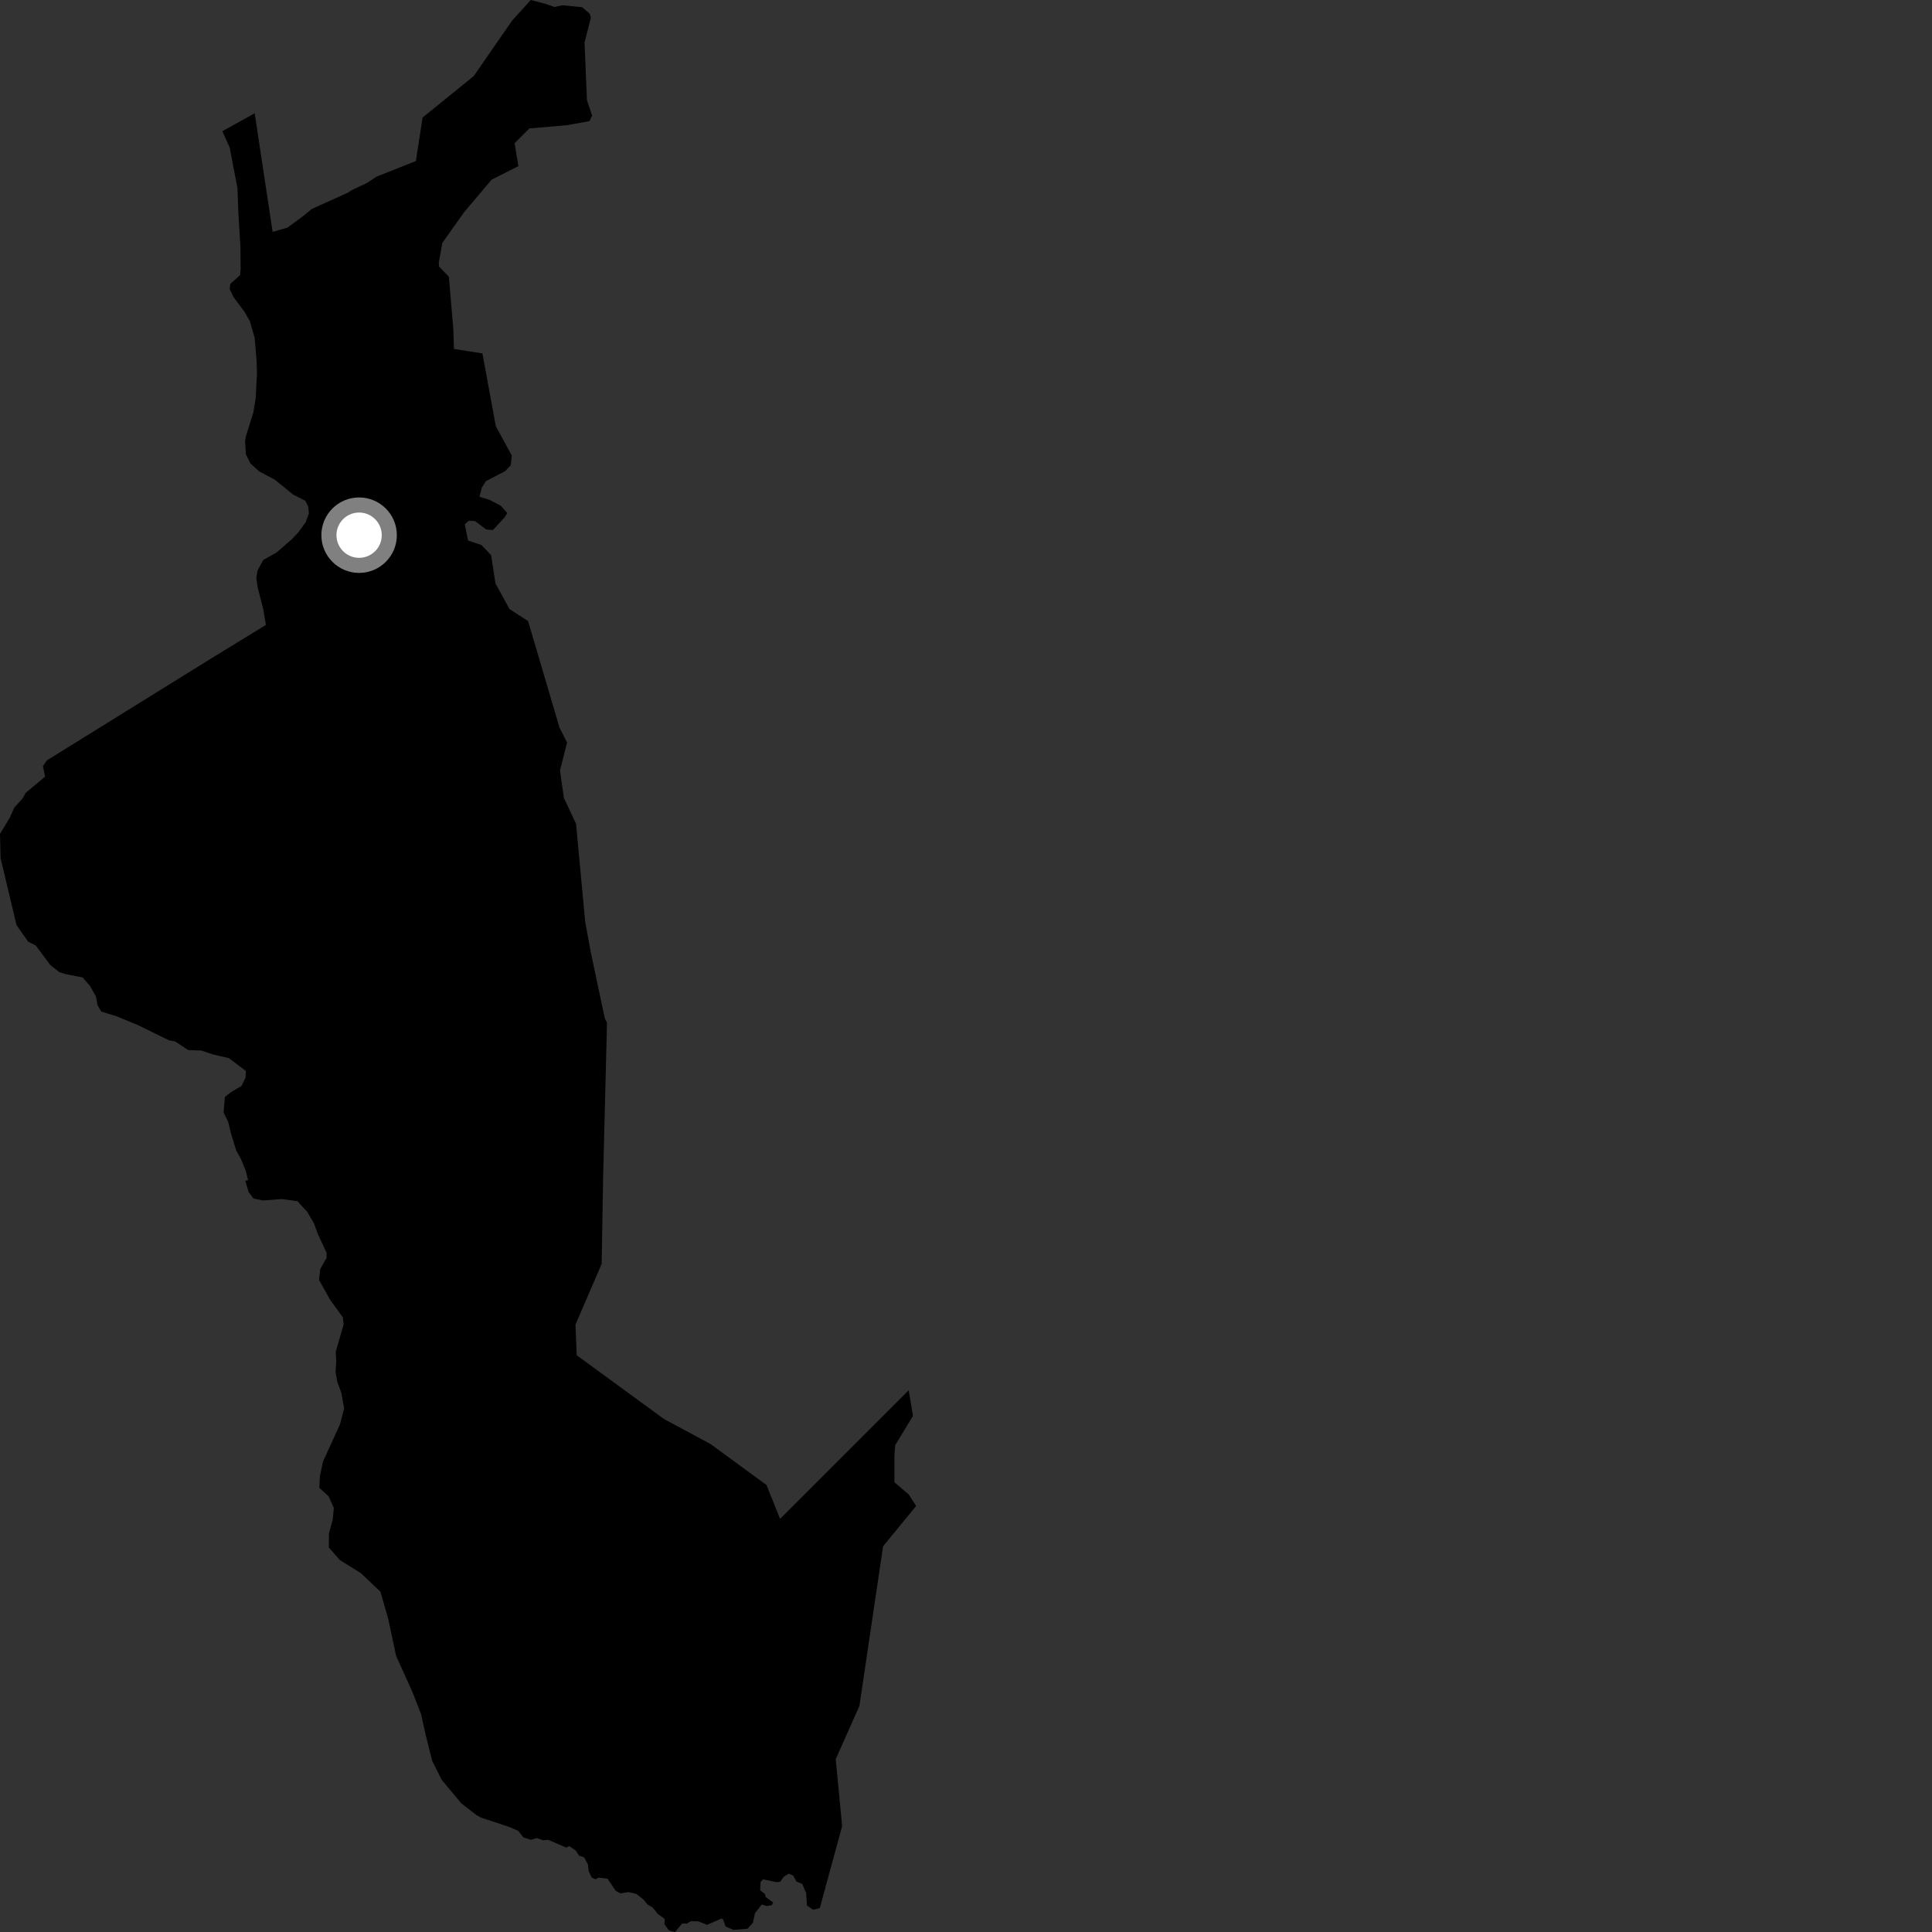 <?xml version="1.0" encoding="utf-8" ?>
<svg baseProfile="full" height="1024" version="1.1" width="1024" xmlns="http://www.w3.org/2000/svg" xmlns:ev="http://www.w3.org/2001/xml-events" xmlns:xlink="http://www.w3.org/1999/xlink"><rect width="100%" height="100%" fill="#333333" stroke="none"/><defs /><polygon fill="black" points="308.919,475.214 305.293,436.528 298.884,422.968 296.823,408.382 300.551,393.531 296.572,385.721 279.898,329.18 270.032,322.79 262.602,309.217 260.298,294.248 255.174,288.874 248.071,286.497 246.346,277.861 248.521,275.994 251.782,276.192 257.675,280.618 261.258,280.931 267.212,274.474 268.882,271.973 265.484,268.068 259.323,264.876 254.153,263.329 255.305,258.6 257.547,255.015 267.665,249.77 270.739,246.566 271.253,241.444 262.797,225.902 255.688,187.316 240.589,184.939 240.269,174.25 237.901,146.665 232.662,141.211 232.566,139.14 234.449,128.749 245.959,112.512 260.555,95.23 274.778,88.058 272.735,75.899 280.555,68.08 300.314,66.375 312.416,64.203 313.842,61.233 311.1,53.164 309.819,22.579 313.165,9.385 312.568,7.268 308.586,3.829 298.118,2.794 293.823,3.703 289.189,2.051 281.323,0.0 271.45,10.895 251.084,40.327 223.964,62.316 220.446,85.342 199.535,93.642 194.553,96.949 186.511,100.735 184.194,102.222 165.181,110.781 160.914,114.347 152.397,120.621 144.497,122.911 134.993,60.037 117.829,69.544 121.716,78.128 125.858,99.676 126.317,112.35 127.44,131.088 127.533,142.795 127.241,145.864 122.102,150.416 121.714,153.221 123.888,157.63 129.713,165.44 132.417,170.217 134.972,178.96 136.032,191.717 136.196,198.079 135.529,211.067 134.261,218.663 130.25,231.506 129.897,234.068 130.347,240.805 132.698,245.625 137.379,249.857 145.618,254.212 155.411,262.176 161.822,265.412 163.384,268.52 163.709,272.195 161.966,276.872 158.226,282.03 154.71,285.772 146.579,292.846 139.555,296.759 136.486,302.445 135.841,306.458 136.582,311.415 139.569,323.041 140.935,331.23 113.348,348.122 24.807,403.033 22.756,406.112 23.91,411.611 13.585,420.269 12.039,423.114 7.512,428.102 5.346,433.11 0.0,441.986 0.323,454.91 8.775,490.366 14.923,499.072 18.937,501.131 26.663,511.47 31.349,515.189 34.399,516.21 43.782,518.069 47.69,522.54 50.831,528.164 51.728,532.804 53.658,536.142 62.05,538.747 73.213,543.37 89.708,551.462 92.673,551.887 99.727,556.565 106.702,556.791 112.925,558.898 121.294,560.819 130.318,567.633 130.153,571.166 128.021,575.59 122.601,578.744 119.202,581.365 118.52,589.661 120.922,594.531 122.425,600.806 125.184,609.726 127.776,614.429 130.25,620.523 131.49,625.489 130.019,625.845 131.755,631.758 134.324,635.221 139.418,636.292 149.25,635.515 157.593,636.635 162.851,642.293 166.377,648.376 168.535,654.188 173.118,664.063 173.094,666.694 169.733,672.608 169.091,678.385 174.976,688.916 181.743,698.258 182.121,702.052 177.942,716.477 178.201,721.746 177.854,727.213 178.792,732.469 180.873,738.094 182.399,746.456 180.221,754.892 171.147,774.773 169.572,782.386 169.245,788.577 174.158,793.059 176.935,799.219 176.369,805.437 174.347,812.692 174.298,820.176 180.043,826.795 191.305,833.817 201.638,843.639 205.763,858.015 209.944,877.644 218.663,896.92 223.133,908.411 225.661,919.675 229.027,933.192 234.088,943.315 244.498,955.794 252.618,962.102 254.91,963.354 269.706,968.243 274.678,970.388 277.387,973.859 281.433,975.115 284.508,974.235 287.995,975.399 290.558,975.118 300.07,979.258 301.758,978.47 305.161,980.842 306.934,983.549 309.628,984.461 311.626,988.255 312.053,991.836 313.643,995.176 315.683,996.051 317.245,995.171 322.023,995.77 326.361,1002.197 328.767,1003.497 333.245,1002.863 337.287,1003.797 340.944,1006.71 343.194,1009.396 345.886,1011.019 348.749,1014.527 352.337,1017.07 352.142,1019.82 354.468,1023.081 357.766,1024.0 361.549,1019.5 364.136,1019.536 366.054,1018.287 370.083,1018.362 374.736,1020.19 382.19,1016.949 383.185,1017.154 384.623,1021.116 388.81,1022.881 396.164,1022.282 399.067,1019.069 400.159,1013.988 403.757,1009.429 406.384,1010.227 409.093,1009.753 409.783,1008.375 405.791,1005.431 405.428,1003.819 402.921,1001.956 403.132,997.463 404.384,996.073 411.476,997.574 413.509,997.415 415.356,994.762 418.07,993.06 420.415,994.142 422.159,997.301 425.224,998.541 427.28,1003.406 427.7,1010.002 430.979,1012.198 434.51,1011.333 446.351,967.893 442.95,932.361 455.509,904.186 468.052,819.553 485.575,798.189 481.611,792.045 474.064,785.635 474.066,771.422 474.452,766.042 483.915,750.436 481.612,736.86 413.455,805.009 406.267,787.097 376.719,765.442 351.905,752.093 305.667,718.305 305.026,702.054 318.89,669.88 319.658,624.422 321.725,542.096 320.57,539.772 313.115,504.655 310.17,488.62 308.919,475.214" /><circle cx="190.336" cy="283.659" fill="rgb(100%,100%,100%)" r="16" stroke="grey" stroke-width="8" /></svg>